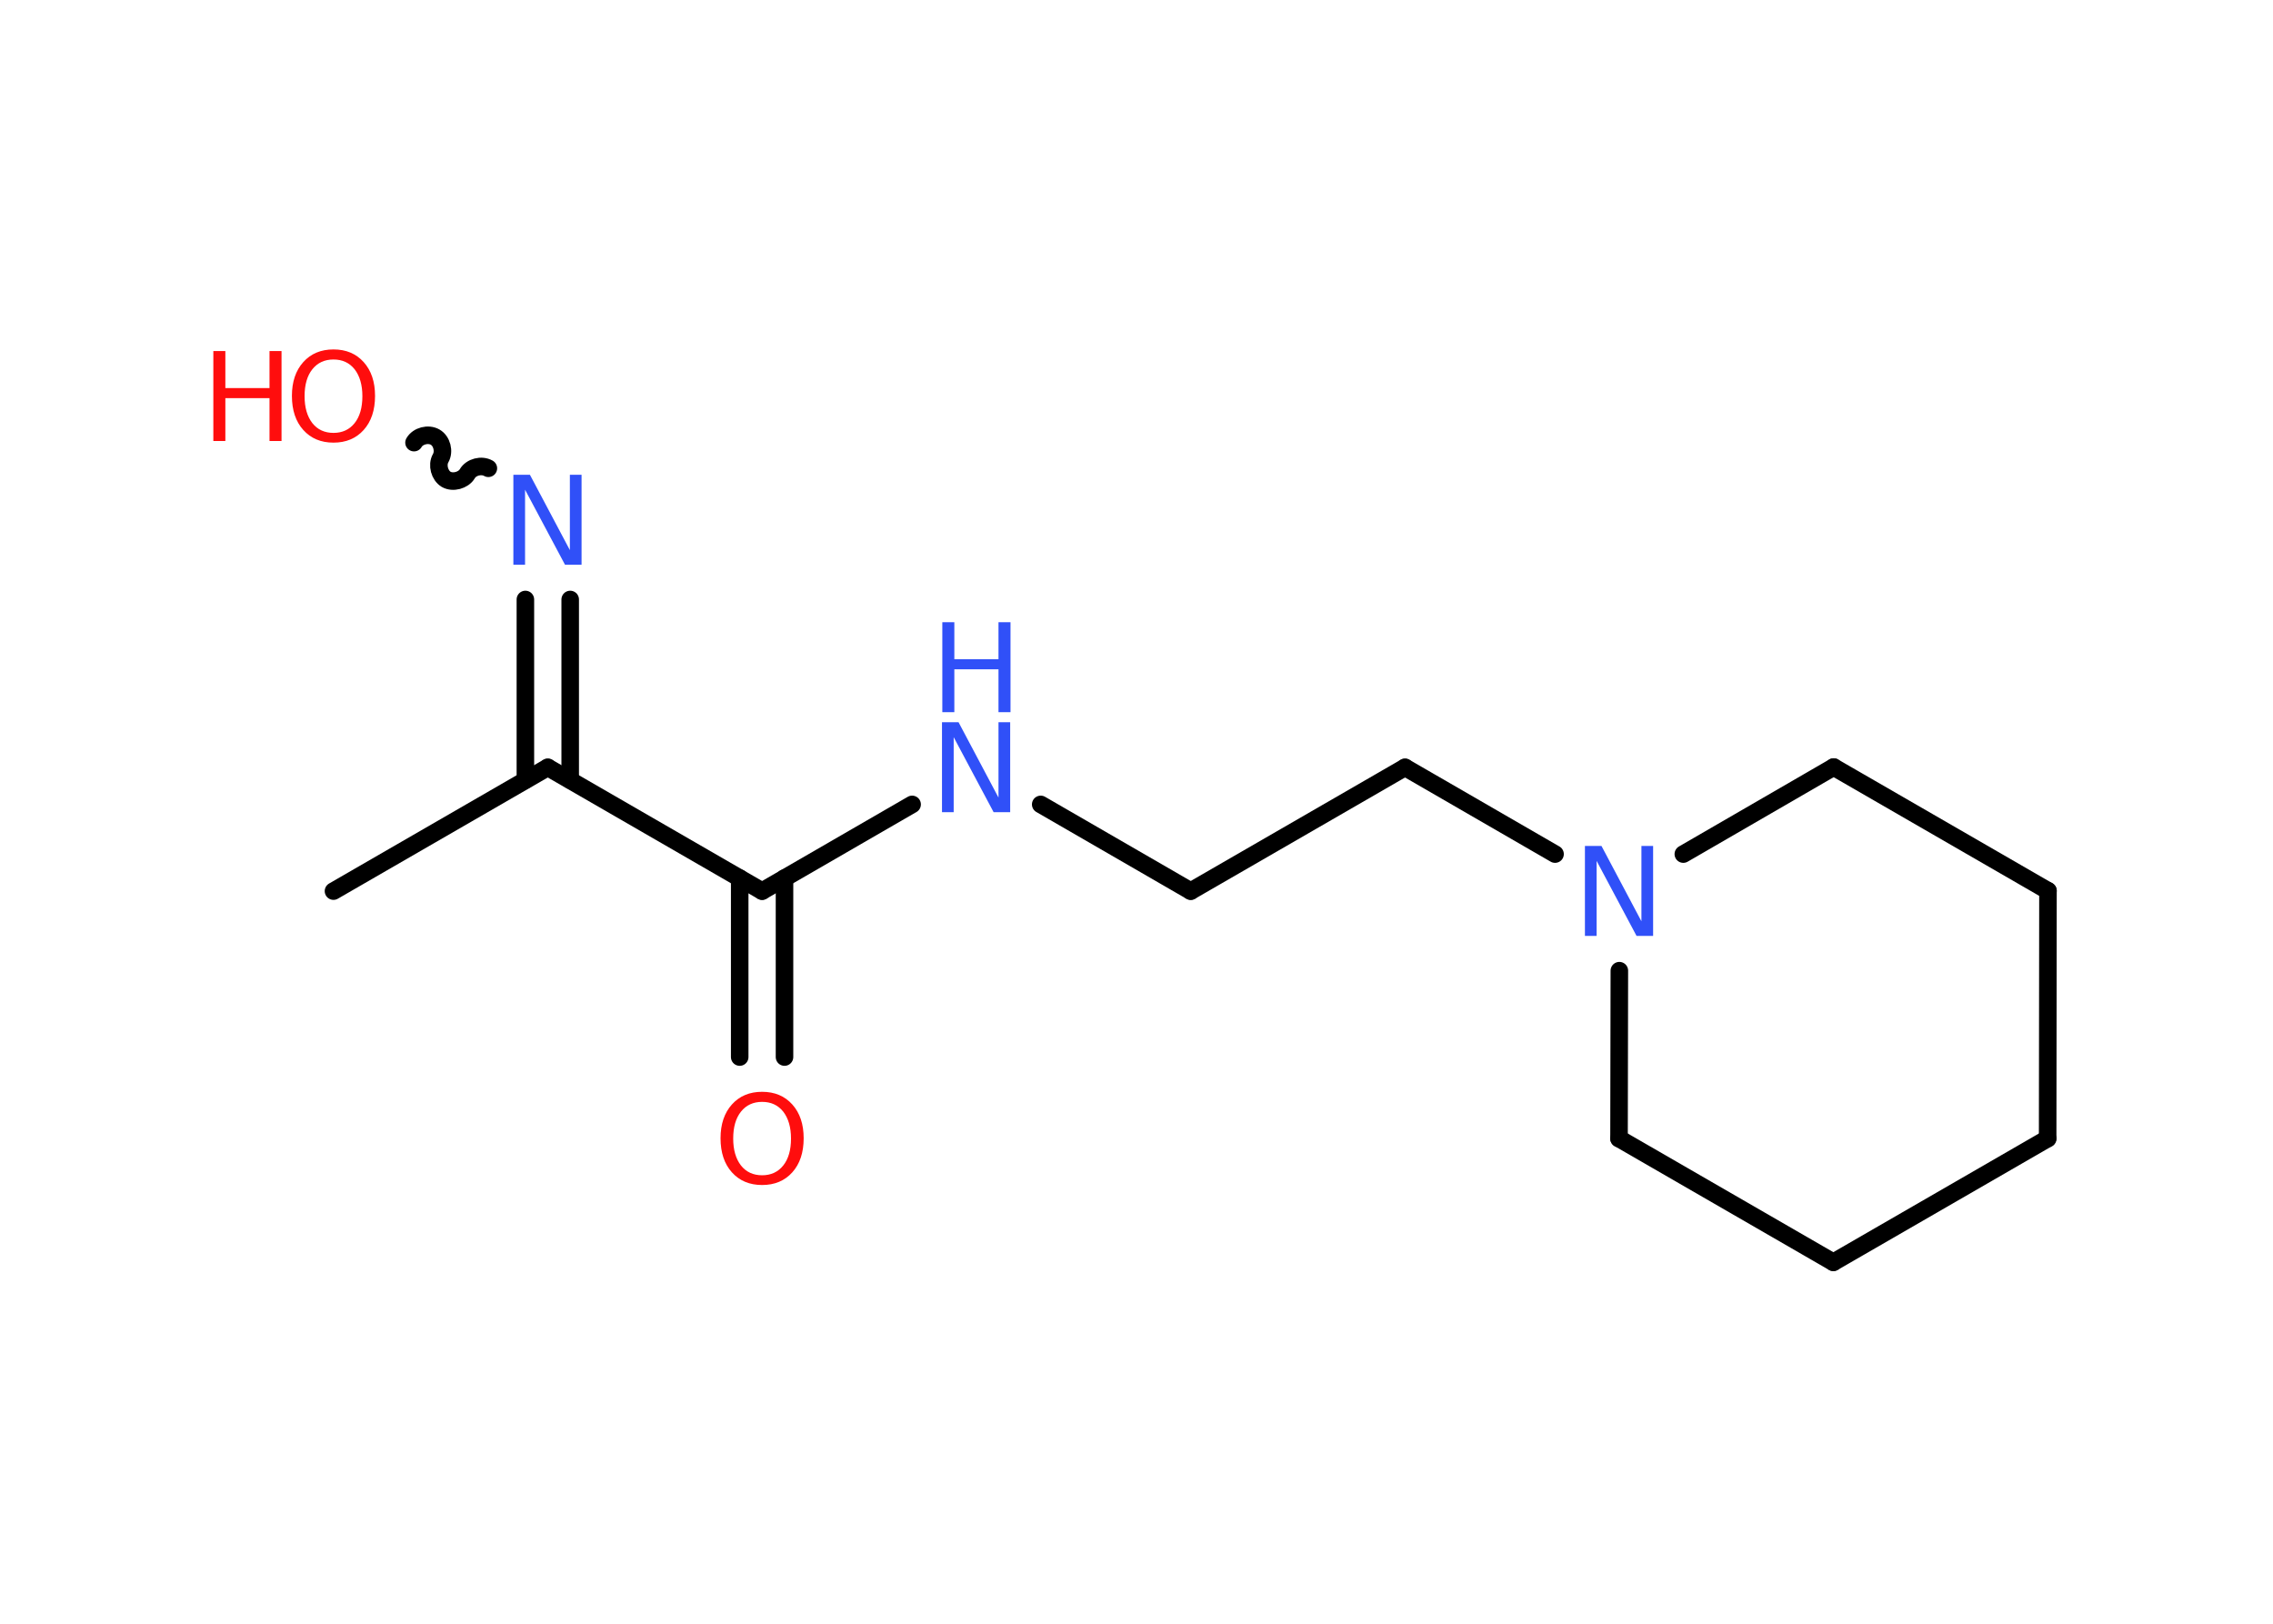 <?xml version='1.0' encoding='UTF-8'?>
<!DOCTYPE svg PUBLIC "-//W3C//DTD SVG 1.1//EN" "http://www.w3.org/Graphics/SVG/1.1/DTD/svg11.dtd">
<svg version='1.2' xmlns='http://www.w3.org/2000/svg' xmlns:xlink='http://www.w3.org/1999/xlink' width='70.0mm' height='50.0mm' viewBox='0 0 70.0 50.0'>
  <desc>Generated by the Chemistry Development Kit (http://github.com/cdk)</desc>
  <g stroke-linecap='round' stroke-linejoin='round' stroke='#000000' stroke-width='.54' fill='#3050F8'>
    <rect x='.0' y='.0' width='70.0' height='50.0' fill='#FFFFFF' stroke='none'/>
    <g id='mol1' class='mol'>
      <line id='mol1bnd1' class='bond' x1='10.27' y1='27.44' x2='16.87' y2='23.63'/>
      <g id='mol1bnd2' class='bond'>
        <line x1='16.18' y1='24.02' x2='16.18' y2='18.46'/>
        <line x1='17.56' y1='24.02' x2='17.56' y2='18.46'/>
      </g>
      <path id='mol1bnd3' class='bond' d='M12.75 13.63c.12 -.21 .44 -.29 .65 -.17c.21 .12 .29 .44 .17 .65c-.12 .21 -.03 .53 .17 .65c.21 .12 .53 .03 .65 -.17c.12 -.21 .44 -.29 .65 -.17' fill='none' stroke='#000000' stroke-width='.54'/>
      <line id='mol1bnd4' class='bond' x1='16.87' y1='23.63' x2='23.47' y2='27.44'/>
      <g id='mol1bnd5' class='bond'>
        <line x1='24.16' y1='27.04' x2='24.16' y2='32.55'/>
        <line x1='22.78' y1='27.04' x2='22.78' y2='32.55'/>
      </g>
      <line id='mol1bnd6' class='bond' x1='23.47' y1='27.44' x2='28.09' y2='24.77'/>
      <line id='mol1bnd7' class='bond' x1='32.05' y1='24.77' x2='36.67' y2='27.44'/>
      <line id='mol1bnd8' class='bond' x1='36.67' y1='27.44' x2='43.27' y2='23.63'/>
      <line id='mol1bnd9' class='bond' x1='43.27' y1='23.63' x2='47.89' y2='26.3'/>
      <line id='mol1bnd10' class='bond' x1='51.84' y1='26.3' x2='56.47' y2='23.62'/>
      <line id='mol1bnd11' class='bond' x1='56.47' y1='23.62' x2='63.07' y2='27.43'/>
      <line id='mol1bnd12' class='bond' x1='63.07' y1='27.43' x2='63.06' y2='35.06'/>
      <line id='mol1bnd13' class='bond' x1='63.06' y1='35.06' x2='56.46' y2='38.87'/>
      <line id='mol1bnd14' class='bond' x1='56.46' y1='38.87' x2='49.86' y2='35.06'/>
      <line id='mol1bnd15' class='bond' x1='49.87' y1='29.89' x2='49.86' y2='35.06'/>
      <path id='mol1atm3' class='atom' d='M15.82 14.62h.5l1.23 2.32v-2.32h.36v2.77h-.51l-1.23 -2.31v2.31h-.36v-2.77z' stroke='none'/>
      <g id='mol1atm4' class='atom'>
        <path d='M10.27 11.07q-.41 .0 -.65 .3q-.24 .3 -.24 .83q.0 .52 .24 .83q.24 .3 .65 .3q.41 .0 .65 -.3q.24 -.3 .24 -.83q.0 -.52 -.24 -.83q-.24 -.3 -.65 -.3zM10.27 10.76q.58 .0 .93 .39q.35 .39 .35 1.04q.0 .66 -.35 1.05q-.35 .39 -.93 .39q-.58 .0 -.93 -.39q-.35 -.39 -.35 -1.05q.0 -.65 .35 -1.04q.35 -.39 .93 -.39z' stroke='none' fill='#FF0D0D'/>
        <path d='M6.57 10.81h.37v1.14h1.36v-1.14h.37v2.77h-.37v-1.32h-1.36v1.32h-.37v-2.77z' stroke='none' fill='#FF0D0D'/>
      </g>
      <path id='mol1atm6' class='atom' d='M23.47 33.93q-.41 .0 -.65 .3q-.24 .3 -.24 .83q.0 .52 .24 .83q.24 .3 .65 .3q.41 .0 .65 -.3q.24 -.3 .24 -.83q.0 -.52 -.24 -.83q-.24 -.3 -.65 -.3zM23.47 33.62q.58 .0 .93 .39q.35 .39 .35 1.04q.0 .66 -.35 1.05q-.35 .39 -.93 .39q-.58 .0 -.93 -.39q-.35 -.39 -.35 -1.05q.0 -.65 .35 -1.04q.35 -.39 .93 -.39z' stroke='none' fill='#FF0D0D'/>
      <g id='mol1atm7' class='atom'>
        <path d='M29.02 22.24h.5l1.23 2.32v-2.32h.36v2.77h-.51l-1.23 -2.31v2.31h-.36v-2.77z' stroke='none'/>
        <path d='M29.02 19.16h.37v1.14h1.36v-1.14h.37v2.77h-.37v-1.32h-1.36v1.32h-.37v-2.77z' stroke='none'/>
      </g>
      <path id='mol1atm10' class='atom' d='M48.82 26.05h.5l1.23 2.32v-2.32h.36v2.77h-.51l-1.23 -2.31v2.31h-.36v-2.77z' stroke='none'/>
    </g>
  </g>
</svg>
